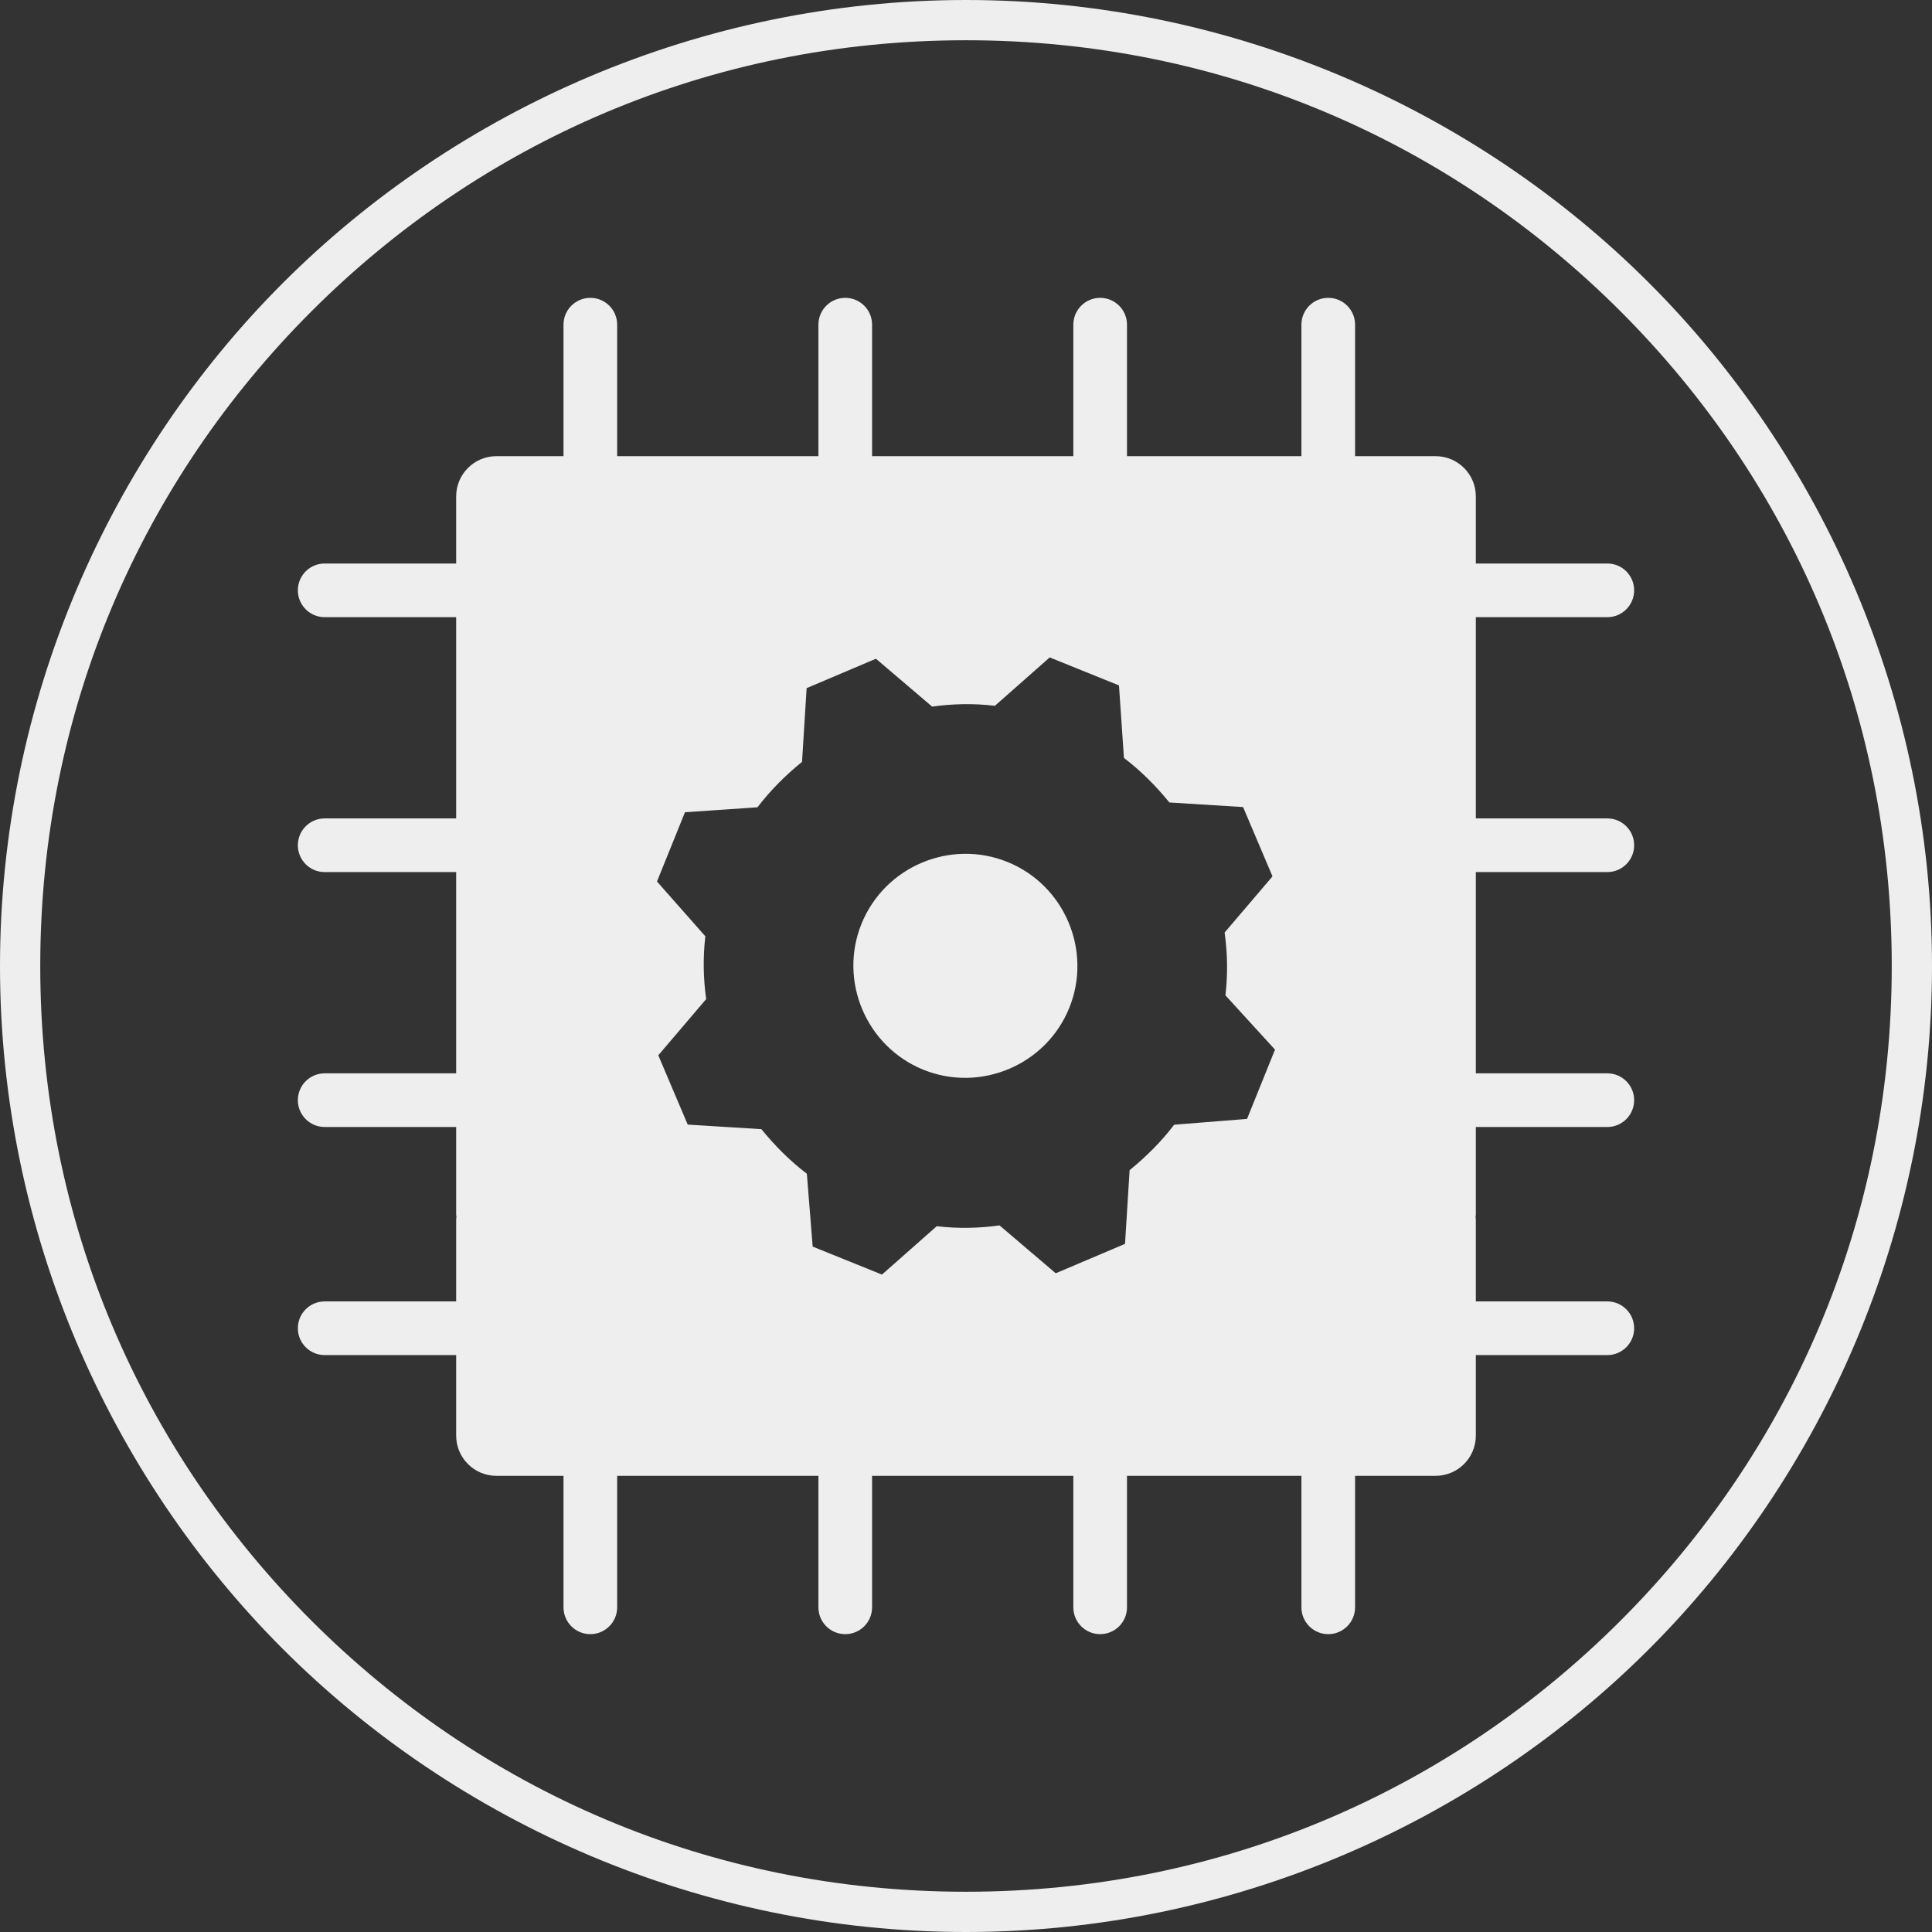 <?xml version="1.0" encoding="utf-8"?>
<svg height="720" width="720" xmlns="http://www.w3.org/2000/svg">
  <rect width="100%" height="100%" fill="#333333" stroke="none"/>
  <path d="M 505 599 C 505 604.523 500.523 609 495 609 C 489.477 609 485 604.523 485 599 L 485 550 L 420 550 L 420 599 C 420 604.523 415.523 609 410 609 C 404.477 609 400 604.523 400 599 L 400 550 L 325 550 L 325 599 C 325 604.523 320.523 609 315 609 C 309.477 609 305 604.523 305 599 L 305 550 L 230 550 L 230 599 C 230 604.523 225.523 609 220 609 C 214.477 609 210 604.523 210 599 L 210 550 L 185 550 C 176.716 550 170 543.284 170 535 L 170 505 L 121 505 C 115.477 505 111 500.523 111 495 C 111 489.477 115.477 485 121 485 L 170 485 L 170 455 C 170 454.322 170.045 453.654 170.132 453 L 170 453 L 170 420 L 121 420 C 115.477 420 111 415.523 111 410 C 111 404.477 115.477 400 121 400 L 170 400 L 170 325 L 121 325 C 115.477 325 111 320.523 111 315 C 111 309.477 115.477 305 121 305 L 170 305 L 170 230 L 121 230 C 115.477 230 111 225.523 111 220 C 111 214.477 115.477 210 121 210 L 170 210 L 170 185 C 170 176.716 176.716 170 185 170 L 210 170 L 210 121 C 210 115.477 214.477 111 220 111 C 225.523 111 230 115.477 230 121 L 230 170 L 305 170 L 305 121 C 305 115.477 309.477 111 315 111 C 320.523 111 325 115.477 325 121 L 325 170 L 400 170 L 400 121 C 400 115.477 404.477 111 410 111 C 415.523 111 420 115.477 420 121 L 420 170 L 485 170 L 485 121 C 485 115.477 489.477 111 495 111 C 500.523 111 505 115.477 505 121 L 505 170 L 535 170 C 543.284 170 550 176.716 550 185 L 550 210 L 599 210 C 604.523 210 609 214.477 609 220 C 609 225.523 604.523 230 599 230 L 550 230 L 550 305 L 599 305 C 604.523 305 609 309.477 609 315 C 609 320.523 604.523 325 599 325 L 550 325 L 550 400 L 599 400 C 604.523 400 609 404.477 609 410 C 609 415.523 604.523 420 599 420 L 550 420 L 550 453 L 549.868 453 C 549.955 453.654 550 454.322 550 455 L 550 485 L 599 485 C 604.523 485 609 489.477 609 495 C 609 500.523 604.523 505 599 505 L 550 505 L 550 535 C 550 543.284 543.284 550 535 550 L 505 550 Z M 720 360 C 720 458.873 679.294 549.823 614.558 614.558 C 549.823 679.294 458.873 720 360 720 C 261.127 720 170.177 679.294 105.442 614.558 C 40.706 549.823 0 458.873 0 360 C 0 261.127 40.706 170.177 105.442 105.442 C 170.177 40.706 261.127 0 360 0 C 458.873 0 549.823 40.706 614.558 105.442 C 679.294 170.177 720 261.127 720 360 Z M 603.952 116.048 C 541.107 53.203 455.808 15 360 15 C 264.192 15 178.893 53.203 116.048 116.048 C 53.203 178.893 15 264.192 15 360 C 15 455.808 53.203 541.107 116.048 603.952 C 178.893 666.797 264.192 705 360 705 C 455.808 705 541.107 666.797 603.952 603.952 C 666.797 541.107 705 455.808 705 360 C 705 264.192 666.797 178.893 603.952 116.048 Z M 344.128 398.66 C 322.83 390.054 312.445 365.59 321.05 344.29 C 329.654 322.992 354.12 312.607 375.419 321.211 C 396.718 329.815 407.102 354.282 398.499 375.582 C 389.893 396.879 365.427 407.263 344.129 398.659 Z M 456.683 370.935 C 457.614 363.055 457.449 355.103 456.375 347.539 L 474.222 326.595 L 463.258 300.768 L 435.797 299.058 C 430.775 292.9 425.173 287.257 418.858 282.453 L 417.011 255.431 L 391.194 245 L 370.773 263.026 C 362.891 262.095 354.941 262.26 347.377 263.334 L 326.431 245.489 L 300.607 256.45 L 298.897 283.911 C 292.739 288.932 287.096 294.535 282.292 300.851 L 255.27 302.697 L 244.839 328.514 L 262.865 348.934 C 261.934 356.817 262.099 364.767 263.173 372.333 L 245.326 393.276 L 256.29 419.102 L 283.751 420.811 C 288.772 426.971 294.375 432.613 300.69 437.415 L 302.859 464.569 L 328.675 475 L 349.098 456.974 C 356.979 457.906 364.927 457.739 372.494 456.666 L 393.438 474.512 L 419.262 463.552 L 420.974 436.09 C 427.132 431.07 432.773 425.468 437.578 419.149 L 464.733 416.983 L 475.161 391.165 Z" fill="#eee"/>
</svg>
